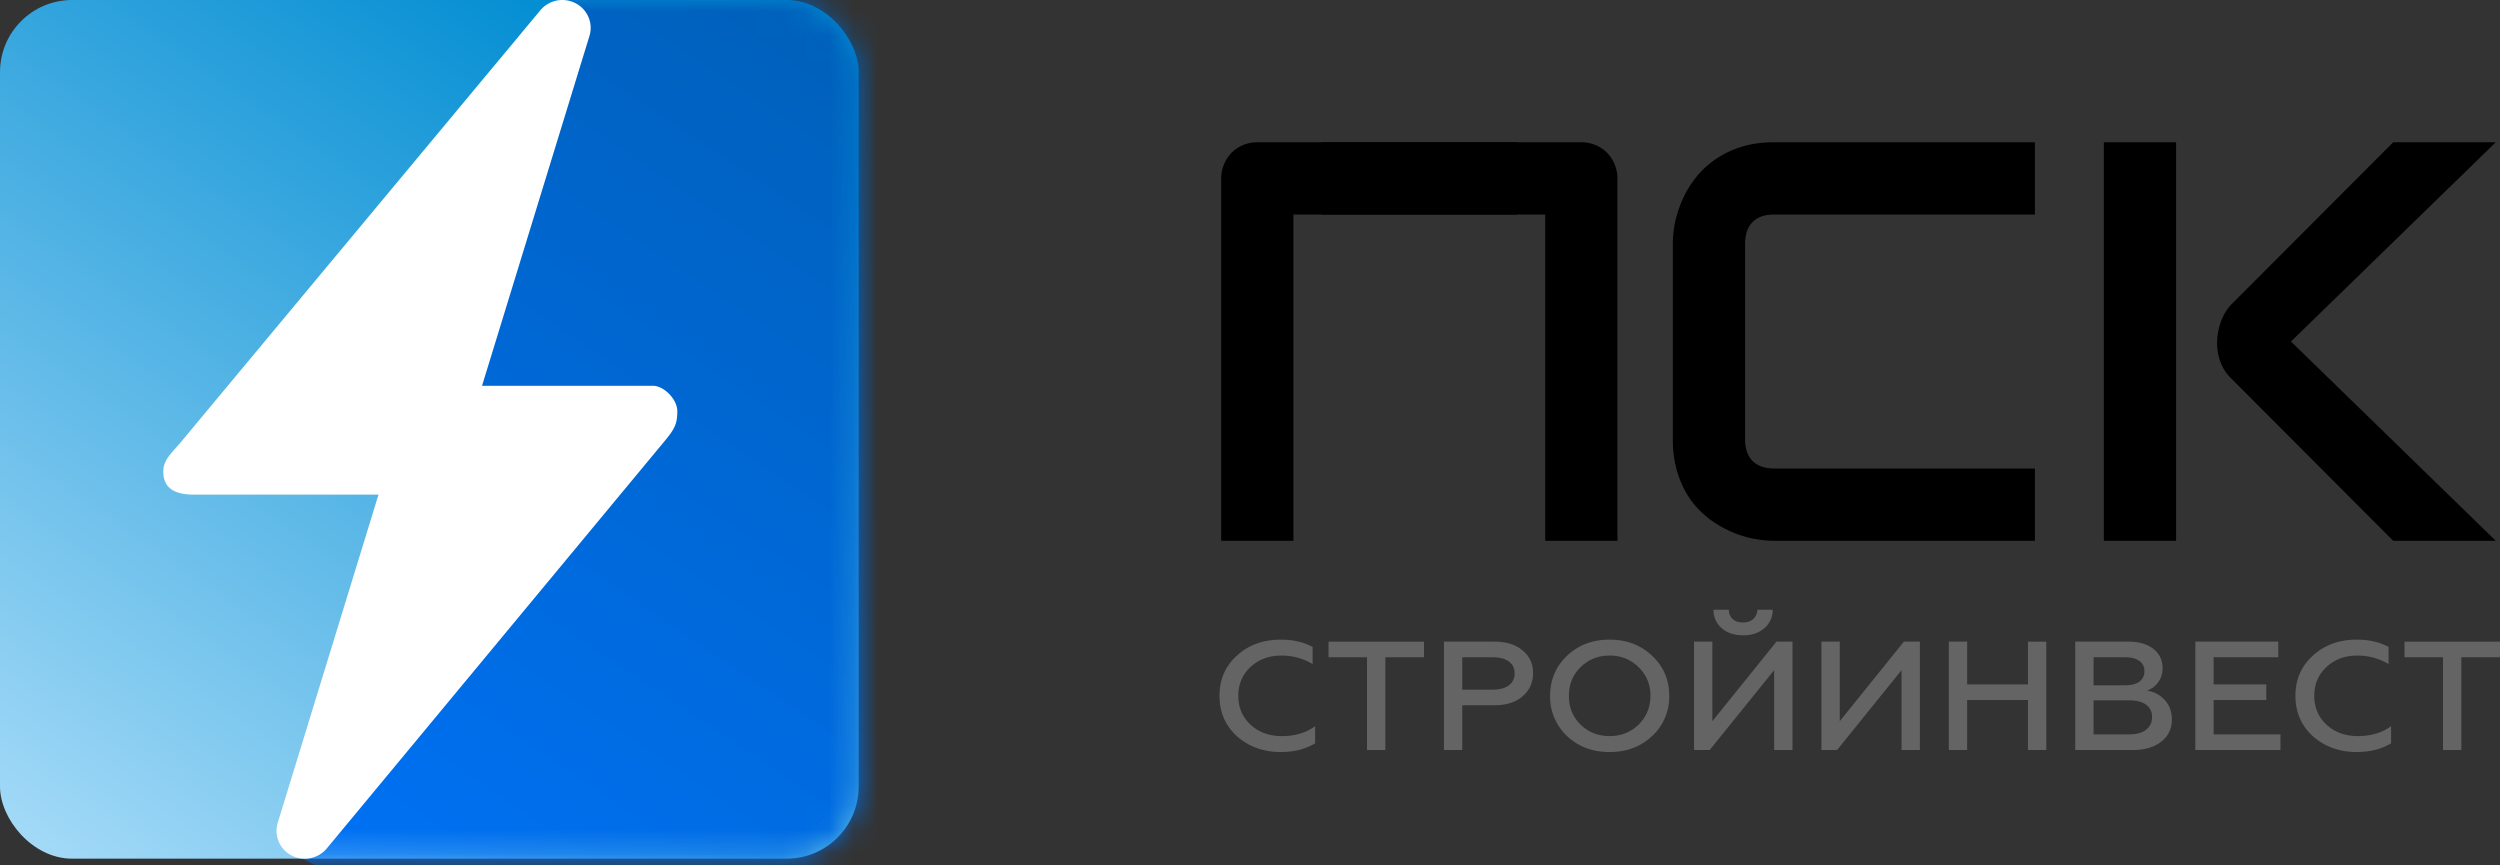 <svg width="104" height="36" fill="none" xmlns="http://www.w3.org/2000/svg"><rect width="100%" height="100%" fill="#333333" stroke="none"/><path d="M63.112 8.924h-9.306v13.572h-3.005V7.433c0-.208.038-.405.115-.59a1.59 1.59 0 01.313-.485c.138-.139.3-.247.485-.324.185-.077.385-.116.601-.116h10.797v3.006z" fill="#000"/><path d="M54.975 8.924h9.306v13.572h3.005V7.433a1.52 1.52 0 00-.115-.59 1.59 1.59 0 00-.313-.485 1.49 1.49 0 00-.485-.324 1.547 1.547 0 00-.601-.116H54.975v3.006z" fill="#000"/><path d="M53.288 31.285c-.725 0-1.335-.22-1.83-.657-.485-.443-.727-1.003-.727-1.681 0-.679.242-1.237.727-1.675.48-.442 1.09-.663 1.83-.663.494 0 .933.1 1.317.302v.715a2.494 2.494 0 00-1.31-.354c-.508 0-.933.159-1.275.477-.338.313-.506.712-.506 1.198 0 .485.17.886.513 1.204.341.313.773.47 1.296.47.554 0 1.016-.137 1.386-.412v.715c-.407.24-.88.36-1.421.36zm1.979-3.942v-.65h3.972v.65H57.63V31.2h-.763v-3.858h-1.6zM60.83 31.2h-.762v-4.508h2.087c.508 0 .903.123 1.185.368.29.236.436.55.436.94 0 .39-.145.713-.436.966-.282.249-.677.373-1.185.373H60.83v1.862zm0-3.857v1.346h1.262c.287 0 .51-.058.672-.174a.59.59 0 00.243-.502c0-.215-.08-.38-.242-.496-.158-.116-.382-.174-.673-.174h-1.261zm4.922 2.802c.329.317.73.476 1.207.476.475 0 .877-.159 1.206-.476.328-.327.492-.726.492-1.198a1.59 1.59 0 00-.492-1.192 1.656 1.656 0 00-1.207-.483c-.475 0-.877.161-1.206.483-.323.314-.485.71-.485 1.192 0 .48.162.88.486 1.198zm2.98.47c-.47.446-1.062.67-1.773.67-.712 0-1.303-.224-1.775-.67a2.24 2.24 0 01-.7-1.668c0-.662.234-1.215.7-1.662.472-.45 1.063-.676 1.775-.676.711 0 1.302.225 1.774.676.471.447.707 1 .707 1.662a2.22 2.22 0 01-.707 1.668zm2.391.585h-.651v-4.508h.762v3.31l2.668-3.31h.666v4.509h-.763v-3.323L71.123 31.2zm1.393-4.772c-.365 0-.66-.096-.887-.29a.986.986 0 01-.347-.772h.638a.5.5 0 00.16.386c.106.095.25.142.43.142s.323-.05.429-.148a.518.518 0 00.166-.38h.638a.976.976 0 01-.353.773c-.227.193-.518.29-.874.29zm3.907 4.772h-.652v-4.508h.763v3.31l2.668-3.31h.666v4.509h-.763v-3.323L76.423 31.2zm5.411 0h-.763v-4.508h.763v1.778h2.53v-1.777h.762V31.2h-.763v-2.08h-2.53v2.08zm6.881 0H86.33v-4.508h2.204c.44 0 .786.1 1.04.297.259.197.388.468.388.811a.95.95 0 01-.18.58.98.98 0 01-.464.348c.305.051.552.184.741.399.194.215.291.483.291.805 0 .382-.148.69-.443.921-.291.232-.689.348-1.192.348zm-1.622-2.067v1.417h1.483c.296 0 .527-.062.693-.187a.632.632 0 00.256-.534.598.598 0 00-.249-.515c-.166-.12-.4-.18-.7-.18h-1.483zm0-1.79v1.166h1.31c.254 0 .45-.05.589-.149a.508.508 0 00.215-.437.491.491 0 00-.215-.432c-.139-.099-.335-.148-.59-.148h-1.31zm7.774 3.857h-3.541v-4.508h3.451v.65h-2.69v1.128h2.191v.65h-2.19v1.43h2.78v.65zm3.181.085c-.725 0-1.335-.22-1.83-.657-.485-.443-.727-1.003-.727-1.681 0-.679.242-1.237.728-1.675.48-.442 1.09-.663 1.83-.663.494 0 .933.1 1.316.302v.715a2.494 2.494 0 00-1.31-.354c-.508 0-.933.159-1.275.477-.337.313-.506.712-.506 1.198 0 .485.171.886.513 1.204.342.313.774.47 1.296.47.555 0 1.017-.137 1.386-.412v.715c-.406.24-.88.36-1.42.36zm1.98-3.942v-.65h3.971v.65h-1.608V31.2h-.762v-3.858h-1.601z" fill="#646464"/><path d="M103.824 22.496h-4.266l-6.762-6.775c-.871-.87-.624-2.35 0-3.028l6.762-6.775h4.266l-8.52 8.289 8.52 8.289zm-19.171 0H73.809c-.277 0-.578-.031-.901-.093a4.607 4.607 0 01-1.838-.844 3.956 3.956 0 01-.763-.797 4.174 4.174 0 01-.52-1.087 4.647 4.647 0 01-.197-1.399v-8.138c0-.278.03-.574.092-.89.07-.324.174-.64.312-.948.14-.316.32-.617.544-.902.223-.285.49-.535.797-.751a3.959 3.959 0 011.087-.532c.409-.131.87-.197 1.387-.197h10.844v3.006H73.809c-.393 0-.693.104-.901.312-.209.208-.313.517-.313.925v8.115c0 .386.105.686.313.902.215.208.516.312.901.312h10.844v3.006zm5.872 0H87.52V5.918h3.006v16.578z" fill="#000"/><rect width="35.721" height="35.721" rx="3" fill="#2C2C2C"/><rect width="35.721" height="35.721" rx="3" fill="url(#paint0_linear)"/><mask id="a" maskUnits="userSpaceOnUse" x="0" y="0" width="36" height="36"><rect width="35.721" height="35.721" rx="3" fill="#2C2C2C"/></mask><g mask="url(#a)"><path d="M17.756 17.017l6.66-19.483 12.823-2.713 1.233 44.638H19.976l-7.398-3.738 5.178-16.731v-1.973z" fill="url(#paint1_linear)"/></g><path fill-rule="evenodd" clip-rule="evenodd" d="M15.745 20.576H8.051c-1.006 0-1.258-.451-1.258-.954 0-.504.343-.763.755-1.258L22.482.424A1.19 1.19 0 0123.74.052c.622.188.971.836.78 1.448l-4.468 14.55h7.118c.441 0 1.006.554 1.006 1.057 0 .503-.098.724-.51 1.22l-14.073 16.97a1.19 1.19 0 01-1.258.374 1.155 1.155 0 01-.78-1.448l4.19-13.646z" fill="#fff"/><defs><linearGradient id="paint0_linear" x1="23.566" y1="0" x2="0" y2="33.985" gradientUnits="userSpaceOnUse"><stop stop-color="#018DD2"/><stop offset="1" stop-color="#A2D9F7"/></linearGradient><linearGradient id="paint1_linear" x1="35.02" y1=".247" x2="10.605" y2="36.499" gradientUnits="userSpaceOnUse"><stop stop-color="#0060B9"/><stop offset="1" stop-color="#0072F8"/></linearGradient></defs></svg>